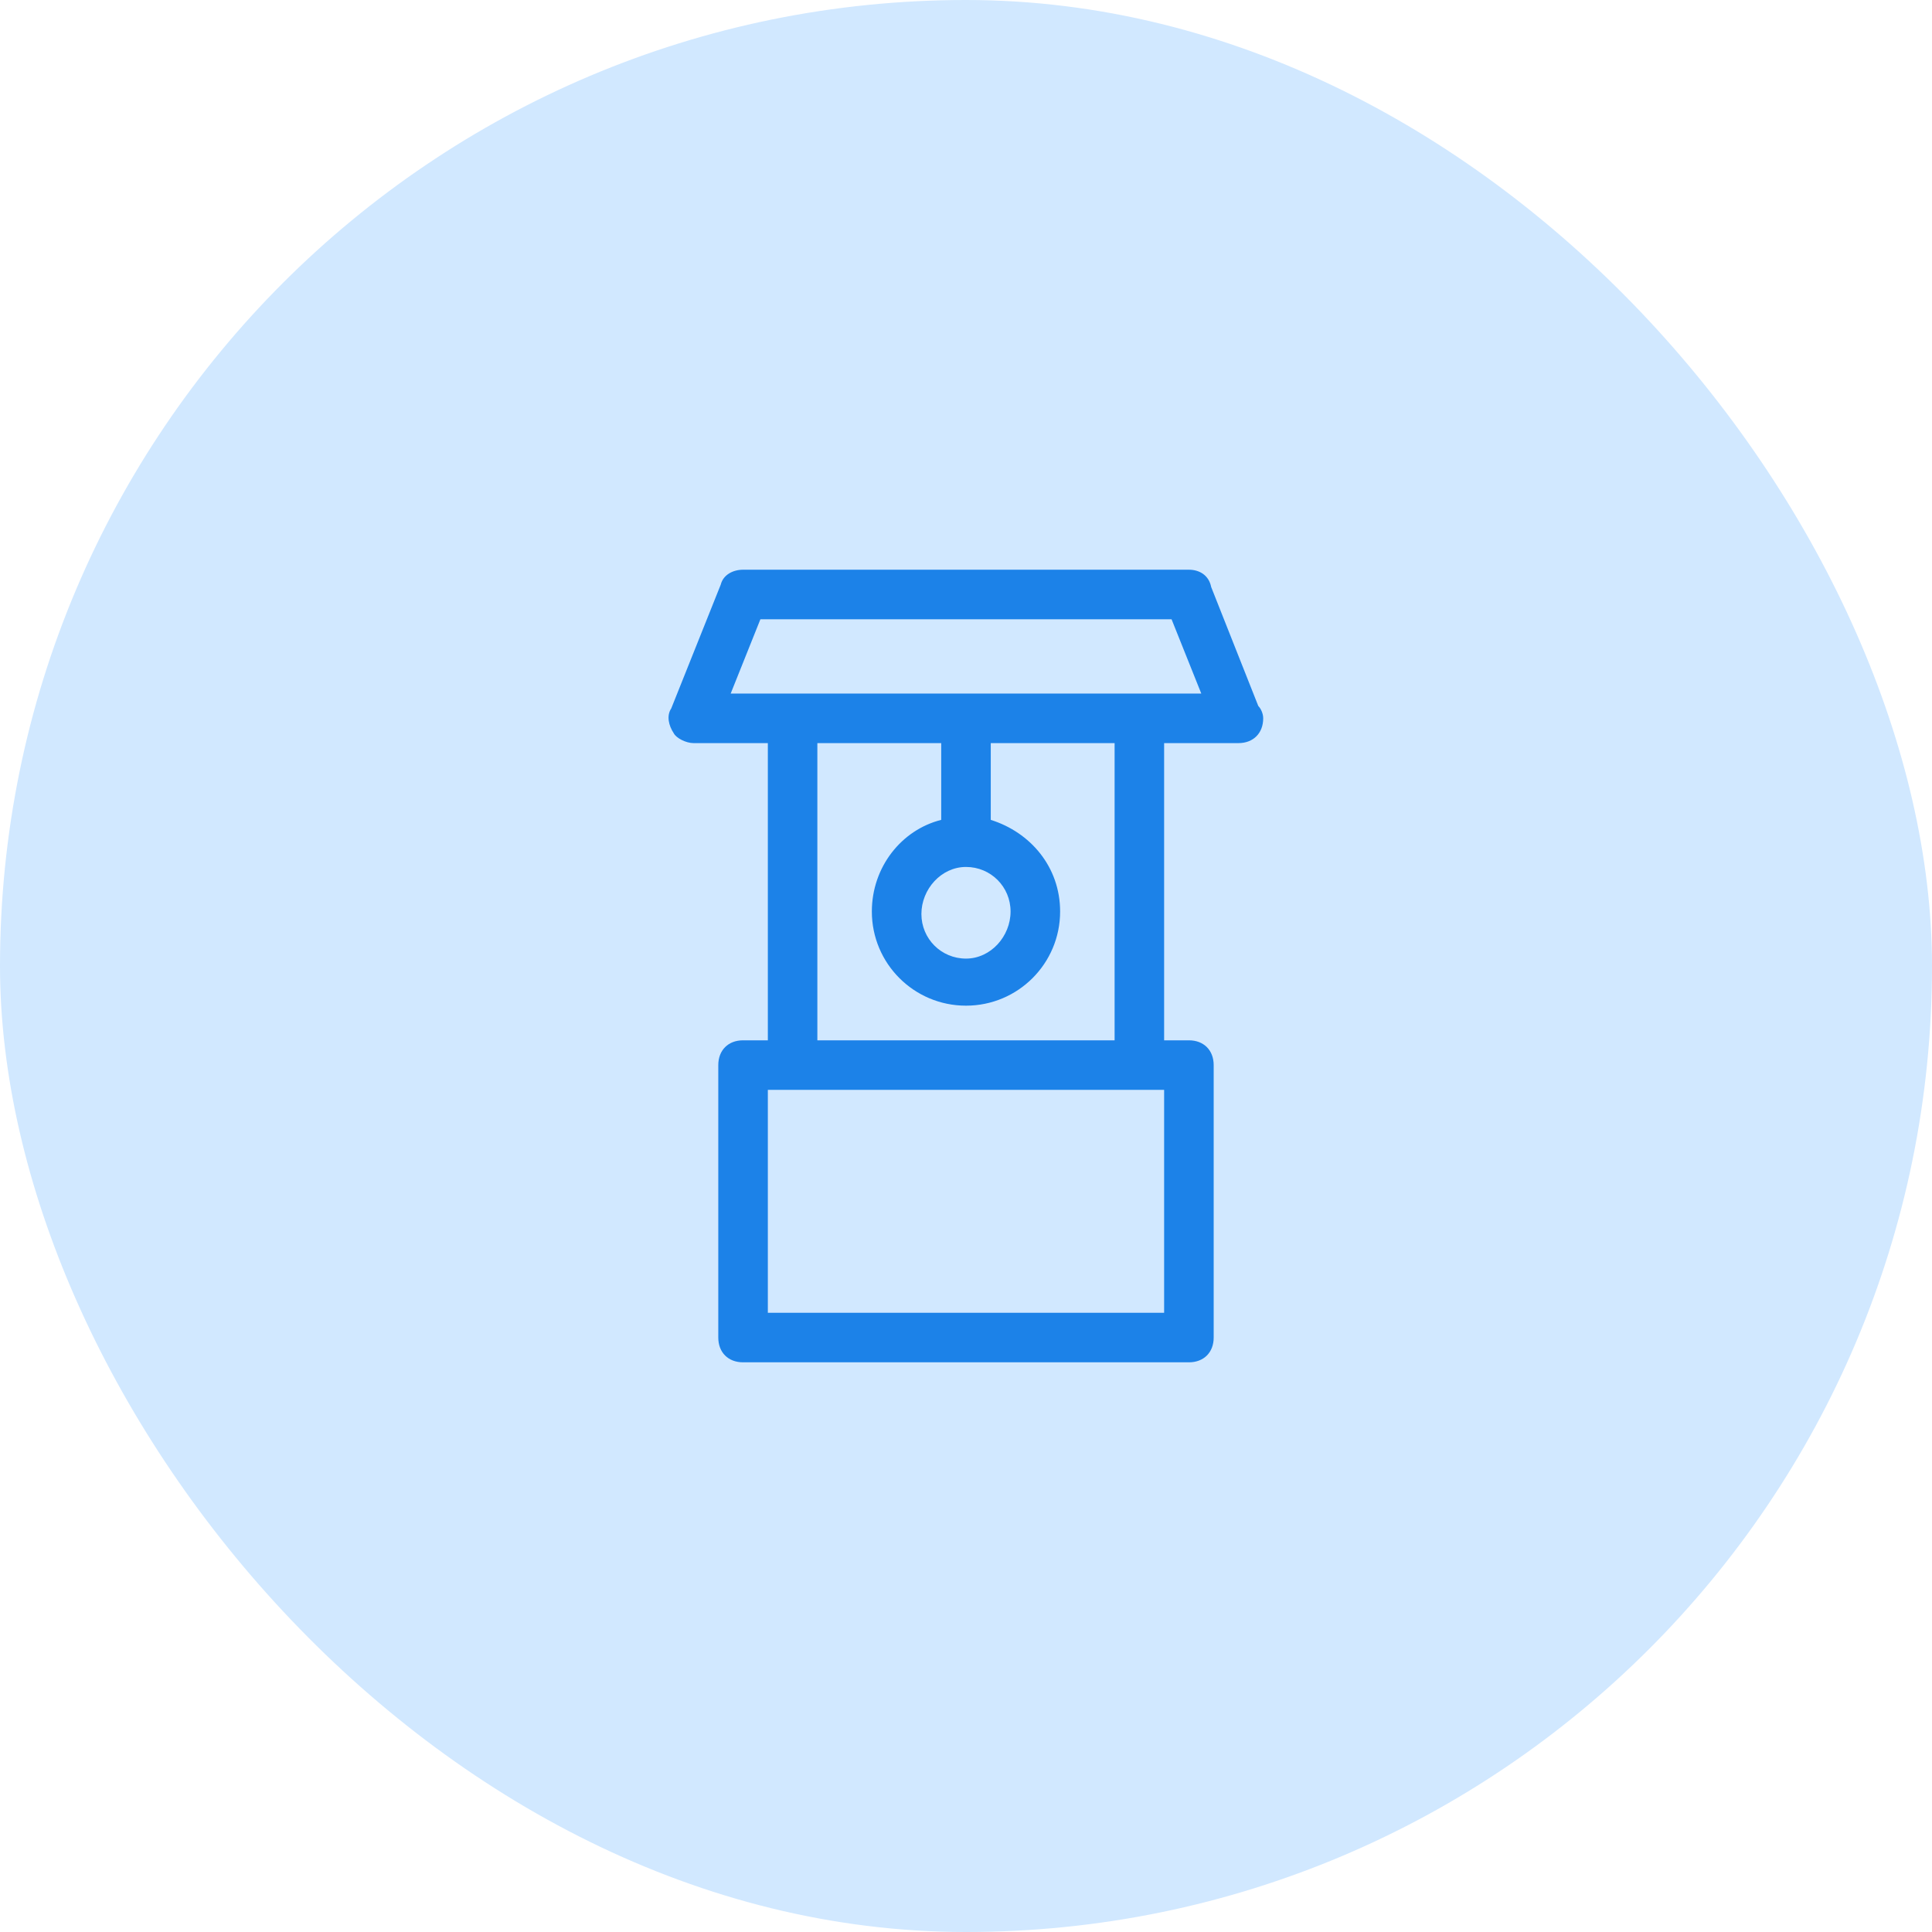 <svg width="60" height="60" viewBox="0 0 60 60" fill="none" xmlns="http://www.w3.org/2000/svg">
<rect width="60" height="60" rx="30" fill="#D1E8FF"/>
<path d="M20.923 22.77C21 22.924 21.307 23.078 21.538 23.078H23.846V32.308H23.076C22.615 32.308 22.307 32.616 22.307 33.078V41.539C22.307 42.001 22.615 42.308 23.076 42.308H36.923C37.384 42.308 37.692 42.001 37.692 41.539V33.078C37.692 32.616 37.384 32.308 36.923 32.308H36.153V23.078H38.461C38.923 23.078 39.23 22.77 39.23 22.308C39.23 22.154 39.153 22.001 39.077 21.924L37.615 18.232C37.538 17.847 37.23 17.693 36.923 17.693H23.076C22.769 17.693 22.461 17.847 22.384 18.154L20.846 22.001C20.692 22.232 20.769 22.539 20.923 22.77ZM36.153 40.77H23.846V33.847H36.153V40.77ZM29.23 25.462C28 25.77 27.076 26.924 27.076 28.308C27.076 29.924 28.384 31.232 30 31.232C31.615 31.232 32.923 29.924 32.923 28.308C32.923 26.924 32 25.847 30.769 25.462V23.078H34.615V32.308H25.384V23.078H29.23V25.462ZM30 26.924C30.769 26.924 31.384 27.539 31.384 28.308C31.384 29.078 30.769 29.77 30 29.77C29.23 29.77 28.615 29.154 28.615 28.385C28.615 27.616 29.23 26.924 30 26.924ZM23.615 19.232H36.384L37.307 21.539H22.692L23.615 19.232Z" fill="#1C82E8"/>
</svg>
